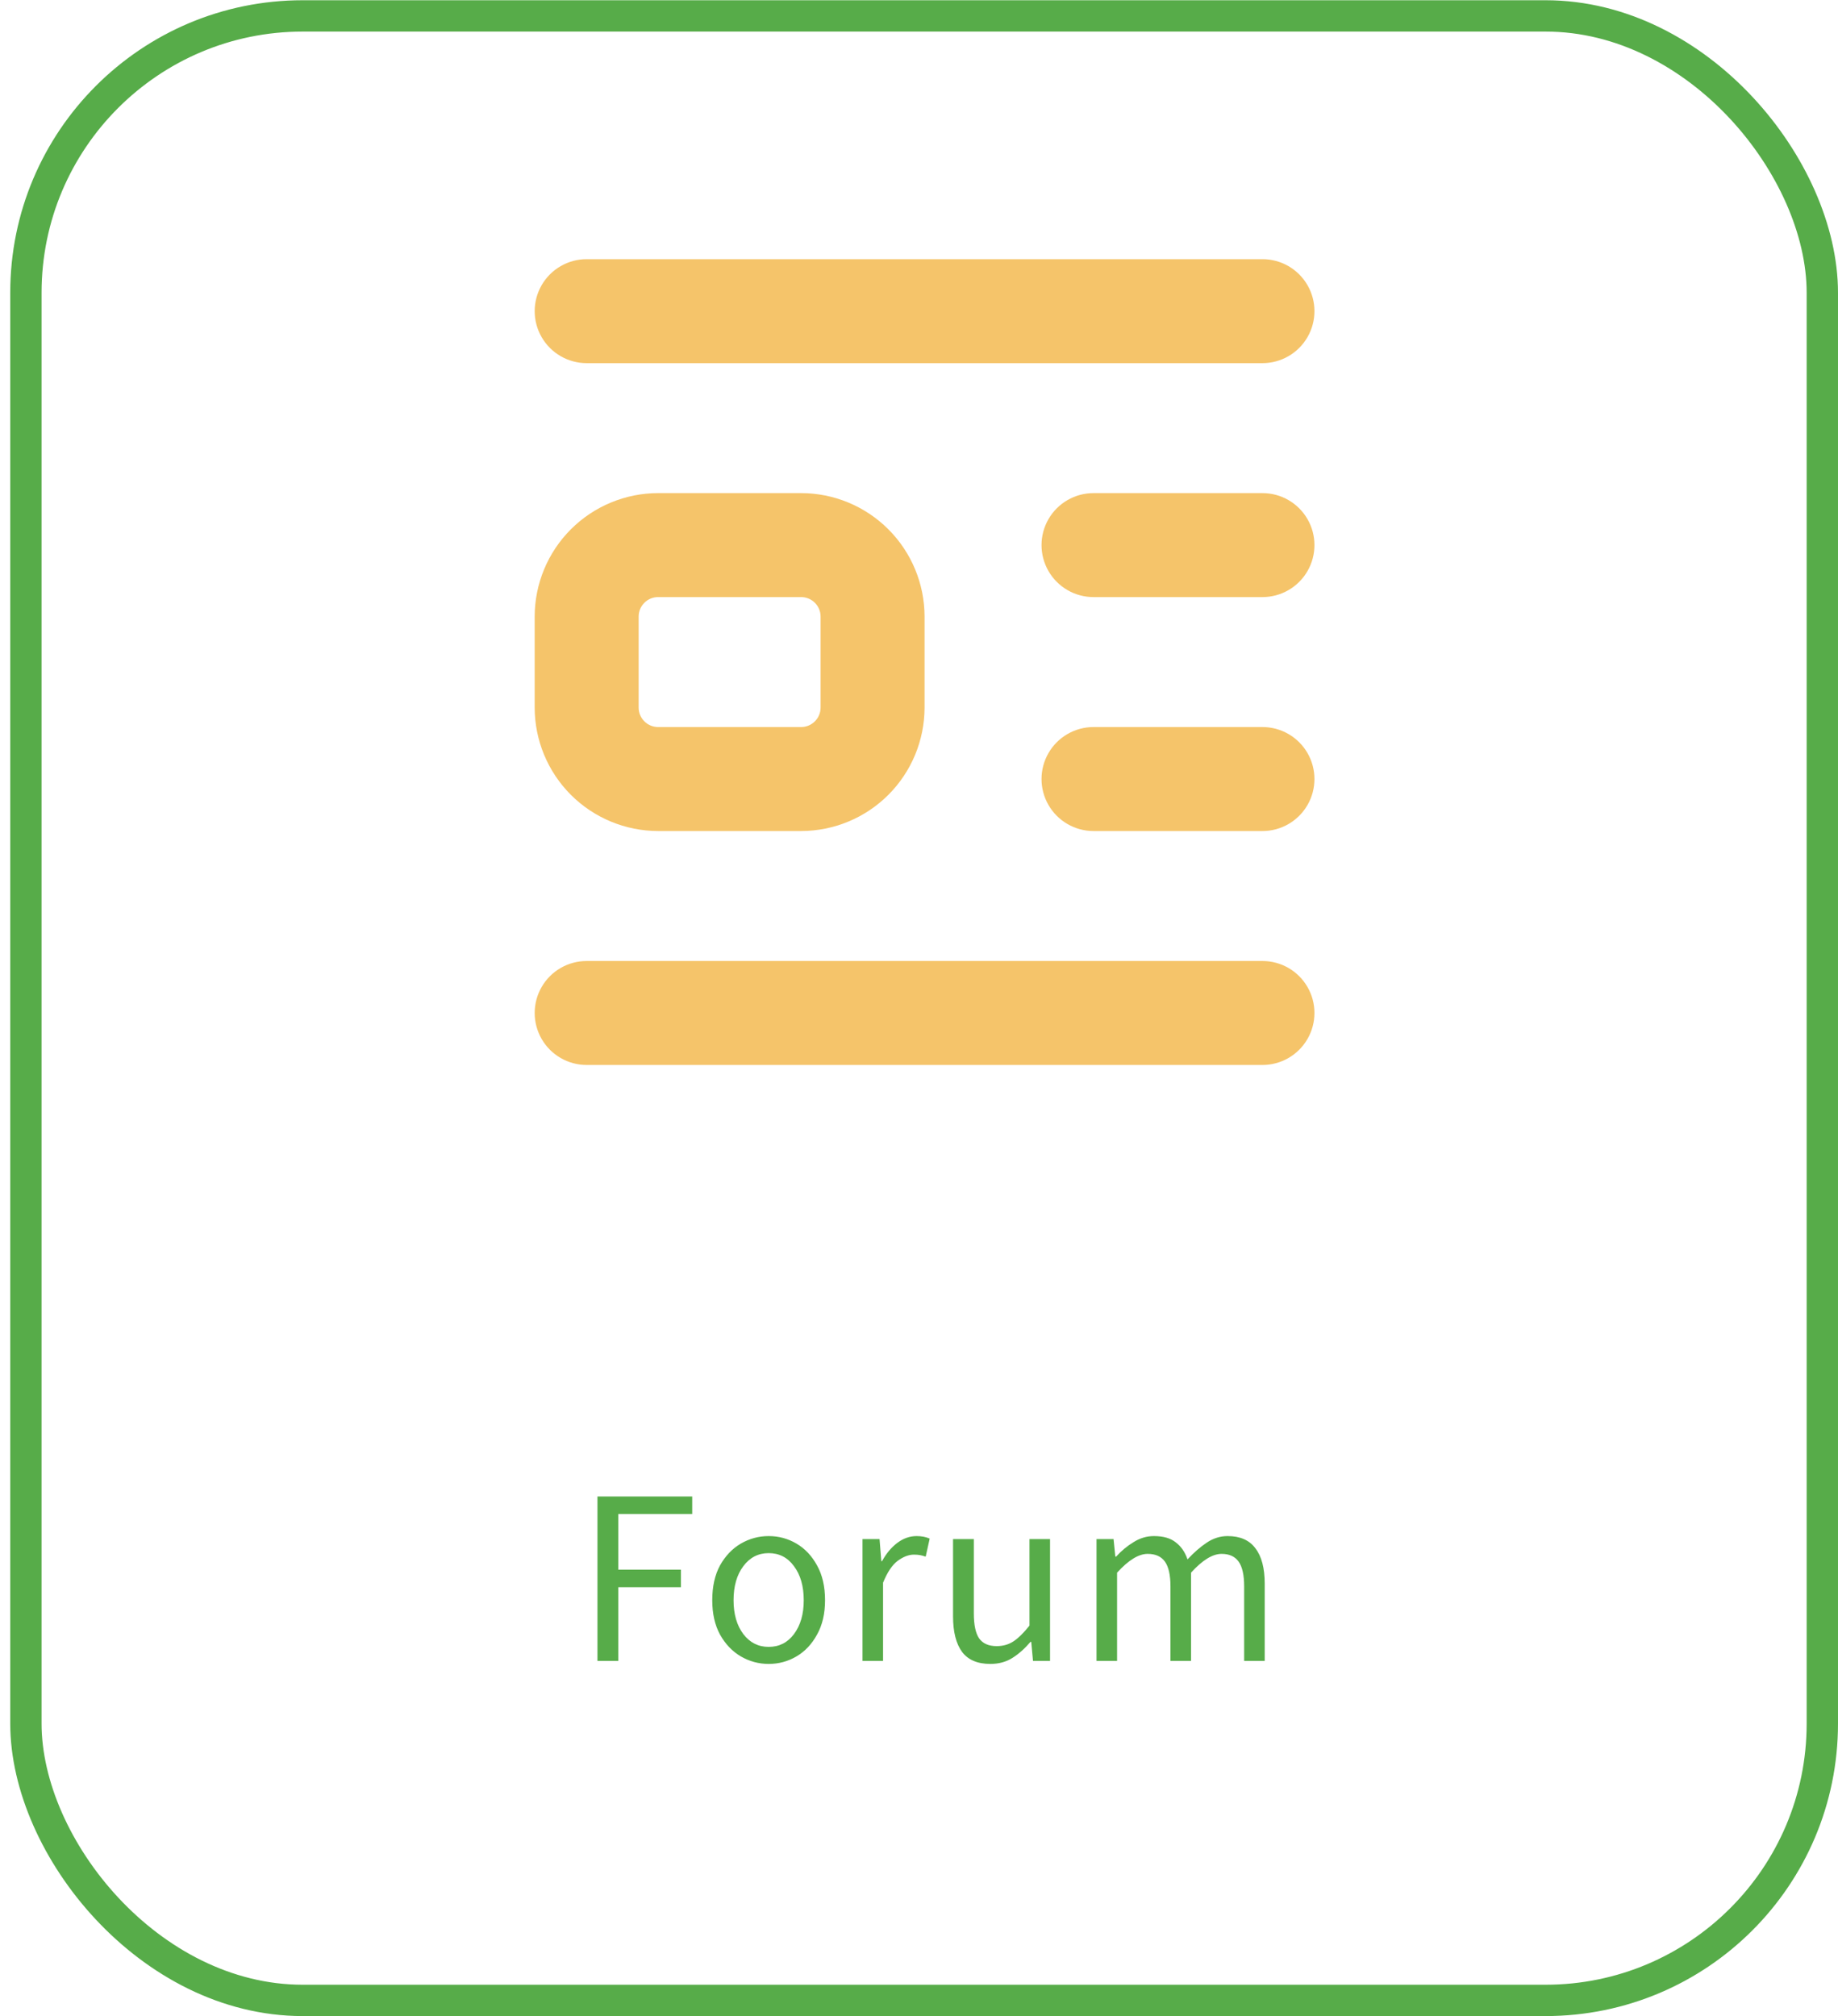 <svg width="165" height="181" viewBox="0 0 165 181" fill="none" xmlns="http://www.w3.org/2000/svg">
<path d="M53.635 149.097V134.335H62.141V135.91H55.503V140.906H61.128V142.481H55.503V149.097H53.635ZM69.003 149.367C68.118 149.367 67.285 149.142 66.505 148.692C65.74 148.242 65.117 147.589 64.637 146.734C64.172 145.879 63.94 144.851 63.94 143.651C63.94 142.421 64.172 141.378 64.637 140.523C65.117 139.668 65.74 139.016 66.505 138.566C67.285 138.116 68.118 137.891 69.003 137.891C69.903 137.891 70.736 138.116 71.501 138.566C72.266 139.016 72.881 139.668 73.346 140.523C73.826 141.378 74.066 142.421 74.066 143.651C74.066 144.851 73.826 145.879 73.346 146.734C72.881 147.589 72.266 148.242 71.501 148.692C70.736 149.142 69.903 149.367 69.003 149.367ZM69.003 147.837C69.948 147.837 70.706 147.454 71.275 146.689C71.861 145.909 72.153 144.896 72.153 143.651C72.153 142.391 71.861 141.371 71.275 140.591C70.706 139.811 69.948 139.421 69.003 139.421C68.073 139.421 67.315 139.811 66.73 140.591C66.145 141.371 65.853 142.391 65.853 143.651C65.853 144.896 66.145 145.909 66.73 146.689C67.315 147.454 68.073 147.837 69.003 147.837ZM77.429 149.097V138.161H78.959L79.117 140.141H79.184C79.559 139.451 80.017 138.903 80.557 138.498C81.097 138.093 81.674 137.891 82.29 137.891C82.725 137.891 83.115 137.966 83.46 138.116L83.1 139.736C82.92 139.676 82.754 139.631 82.605 139.601C82.454 139.571 82.267 139.556 82.042 139.556C81.577 139.556 81.089 139.743 80.579 140.118C80.084 140.493 79.649 141.146 79.274 142.076V149.097H77.429ZM88.908 149.367C87.753 149.367 86.906 149.007 86.366 148.287C85.826 147.552 85.556 146.487 85.556 145.091V138.161H87.423V144.844C87.423 145.864 87.581 146.607 87.896 147.072C88.226 147.537 88.751 147.769 89.471 147.769C90.041 147.769 90.544 147.627 90.979 147.342C91.429 147.042 91.909 146.569 92.419 145.924V138.161H94.264V149.097H92.734L92.576 147.387H92.509C91.999 147.987 91.459 148.467 90.889 148.827C90.319 149.187 89.659 149.367 88.908 149.367ZM98.436 149.097V138.161H99.966L100.124 139.736H100.191C100.671 139.211 101.196 138.776 101.767 138.431C102.337 138.071 102.944 137.891 103.589 137.891C104.429 137.891 105.082 138.078 105.547 138.453C106.027 138.813 106.38 139.323 106.605 139.983C107.175 139.368 107.752 138.866 108.337 138.476C108.922 138.086 109.545 137.891 110.205 137.891C111.33 137.891 112.163 138.258 112.703 138.993C113.258 139.713 113.535 140.771 113.535 142.166V149.097H111.69V142.414C111.69 141.393 111.525 140.651 111.195 140.186C110.865 139.721 110.355 139.488 109.665 139.488C108.855 139.488 107.94 140.051 106.92 141.176V149.097H105.074V142.414C105.074 141.393 104.909 140.651 104.579 140.186C104.249 139.721 103.732 139.488 103.027 139.488C102.217 139.488 101.302 140.051 100.281 141.176V149.097H98.436Z" fill="#57AC49"/>
<path d="M98.166 53.599H113.334C115 53.599 116.541 52.71 117.375 51.266C118.208 49.822 118.208 48.043 117.375 46.599C116.541 45.155 115 44.266 113.334 44.266H98.166C96.499 44.266 94.959 45.155 94.125 46.599C93.291 48.043 93.291 49.822 94.125 51.266C94.959 52.71 96.499 53.599 98.166 53.599Z" fill="#F5C46A"/>
<path d="M98.166 74.6H113.334C115 74.6 116.541 73.71 117.375 72.266C118.208 70.822 118.208 69.043 117.375 67.599C116.541 66.156 115 65.266 113.334 65.266H98.166C96.499 65.266 94.959 66.156 94.125 67.599C93.291 69.043 93.291 70.822 94.125 72.266C94.959 73.71 96.499 74.6 98.166 74.6Z" fill="#F5C46A"/>
<path d="M59.082 74.6H71.916C74.855 74.596 77.672 73.428 79.75 71.35C81.828 69.272 82.996 66.454 83 63.516V55.349C82.997 52.41 81.828 49.593 79.75 47.515C77.672 45.437 74.855 44.268 71.916 44.265H59.082C56.144 44.268 53.326 45.437 51.248 47.515C49.17 49.593 48.002 52.41 47.998 55.349V63.516C48.002 66.454 49.17 69.271 51.248 71.35C53.326 73.428 56.143 74.596 59.082 74.6ZM57.332 55.349C57.332 54.383 58.116 53.599 59.082 53.599H71.916C72.882 53.599 73.666 54.383 73.666 55.349V63.516C73.666 64.482 72.882 65.266 71.916 65.266H59.082C58.116 65.266 57.332 64.482 57.332 63.516V55.349Z" fill="#F5C46A"/>
<path d="M113.334 23.265H52.665C50.999 23.265 49.458 24.154 48.624 25.599C47.791 27.043 47.791 28.822 48.624 30.265C49.458 31.709 50.999 32.599 52.665 32.599H113.334C115 32.599 116.541 31.709 117.375 30.265C118.208 28.822 118.208 27.043 117.375 25.599C116.541 24.154 115 23.265 113.334 23.265Z" fill="#F5C46A"/>
<path d="M52.665 95.6H113.334C115 95.6 116.541 94.711 117.375 93.266C118.208 91.823 118.208 90.043 117.375 88.6C116.541 87.156 115 86.267 113.334 86.267H52.665C50.999 86.267 49.458 87.156 48.624 88.6C47.791 90.044 47.791 91.823 48.624 93.266C49.458 94.711 50.999 95.6 52.665 95.6Z" fill="#F5C46A"/>
<rect x="2.326" y="1.428" width="161.267" height="178.144" rx="24.846" stroke="#57AC49" stroke-width="2.813"/>
</svg>
